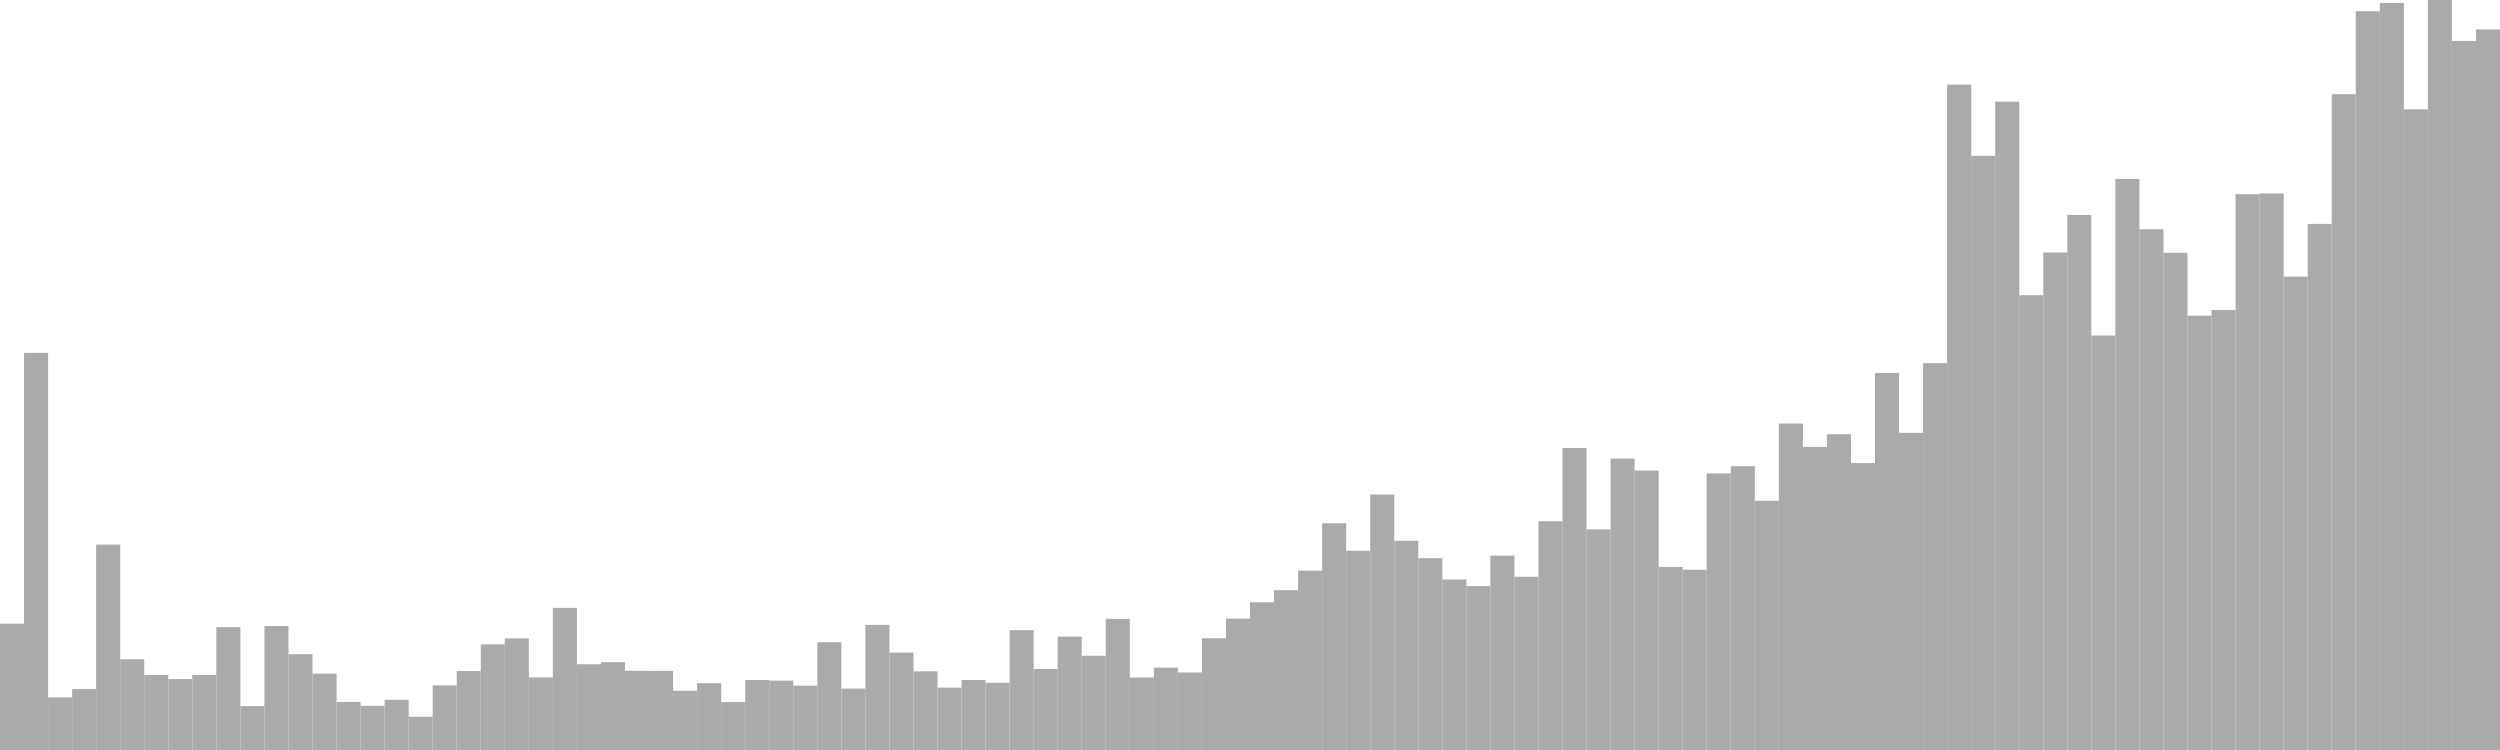 <?xml version="1.0" standalone="no"?>
<svg xmlns:xlink="http://www.w3.org/1999/xlink" xmlns="http://www.w3.org/2000/svg" class="topic-graph" style="width: 100em; height: 30em; text-align: center;"><rect width="0.962em" height="5.052em" x="0em" y="24.948em" fill="#aaa"/><rect width="0.962em" height="15.886em" x="0.962em" y="14.114em" fill="#aaa"/><rect width="0.962em" height="2.106em" x="1.923em" y="27.894em" fill="#aaa"/><rect width="0.962em" height="2.437em" x="2.885em" y="27.563em" fill="#aaa"/><rect width="0.962em" height="8.216em" x="3.846em" y="21.784em" fill="#aaa"/><rect width="0.962em" height="3.63em" x="4.808em" y="26.37em" fill="#aaa"/><rect width="0.962em" height="3.001em" x="5.769em" y="26.999em" fill="#aaa"/><rect width="0.962em" height="2.838em" x="6.731em" y="27.162em" fill="#aaa"/><rect width="0.962em" height="2.998em" x="7.692em" y="27.002em" fill="#aaa"/><rect width="0.962em" height="4.915em" x="8.654em" y="25.085em" fill="#aaa"/><rect width="0.962em" height="1.757em" x="9.615em" y="28.243em" fill="#aaa"/><rect width="0.962em" height="4.96em" x="10.577em" y="25.04em" fill="#aaa"/><rect width="0.962em" height="3.831em" x="11.538em" y="26.169em" fill="#aaa"/><rect width="0.962em" height="3.053em" x="12.5em" y="26.947em" fill="#aaa"/><rect width="0.962em" height="1.921em" x="13.462em" y="28.079em" fill="#aaa"/><rect width="0.962em" height="1.767em" x="14.423em" y="28.233em" fill="#aaa"/><rect width="0.962em" height="2.006em" x="15.385em" y="27.994em" fill="#aaa"/><rect width="0.962em" height="1.329em" x="16.346em" y="28.671em" fill="#aaa"/><rect width="0.962em" height="2.584em" x="17.308em" y="27.416em" fill="#aaa"/><rect width="0.962em" height="3.159em" x="18.269em" y="26.841em" fill="#aaa"/><rect width="0.962em" height="4.228em" x="19.231em" y="25.772em" fill="#aaa"/><rect width="0.962em" height="4.464em" x="20.192em" y="25.536em" fill="#aaa"/><rect width="0.962em" height="2.904em" x="21.154em" y="27.096em" fill="#aaa"/><rect width="0.962em" height="5.685em" x="22.115em" y="24.315em" fill="#aaa"/><rect width="0.962em" height="3.43em" x="23.077em" y="26.57em" fill="#aaa"/><rect width="0.962em" height="3.511em" x="24.038em" y="26.489em" fill="#aaa"/><rect width="0.962em" height="3.166em" x="25em" y="26.834em" fill="#aaa"/><rect width="0.962em" height="3.165em" x="25.962em" y="26.835em" fill="#aaa"/><rect width="0.962em" height="2.368em" x="26.923em" y="27.632em" fill="#aaa"/><rect width="0.962em" height="2.673em" x="27.885em" y="27.327em" fill="#aaa"/><rect width="0.962em" height="1.918em" x="28.846em" y="28.082em" fill="#aaa"/><rect width="0.962em" height="2.798em" x="29.808em" y="27.202em" fill="#aaa"/><rect width="0.962em" height="2.773em" x="30.769em" y="27.227em" fill="#aaa"/><rect width="0.962em" height="2.572em" x="31.731em" y="27.428em" fill="#aaa"/><rect width="0.962em" height="4.311em" x="32.692em" y="25.689em" fill="#aaa"/><rect width="0.962em" height="2.455em" x="33.654em" y="27.545em" fill="#aaa"/><rect width="0.962em" height="5.005em" x="34.615em" y="24.995em" fill="#aaa"/><rect width="0.962em" height="3.897em" x="35.577em" y="26.103em" fill="#aaa"/><rect width="0.962em" height="3.147em" x="36.538em" y="26.853em" fill="#aaa"/><rect width="0.962em" height="2.495em" x="37.5em" y="27.505em" fill="#aaa"/><rect width="0.962em" height="2.803em" x="38.462em" y="27.197em" fill="#aaa"/><rect width="0.962em" height="2.69em" x="39.423em" y="27.31em" fill="#aaa"/><rect width="0.962em" height="4.792em" x="40.385em" y="25.208em" fill="#aaa"/><rect width="0.962em" height="3.239em" x="41.346em" y="26.761em" fill="#aaa"/><rect width="0.962em" height="4.535em" x="42.308em" y="25.465em" fill="#aaa"/><rect width="0.962em" height="3.77em" x="43.269em" y="26.23em" fill="#aaa"/><rect width="0.962em" height="5.243em" x="44.231em" y="24.757em" fill="#aaa"/><rect width="0.962em" height="2.9em" x="45.192em" y="27.1em" fill="#aaa"/><rect width="0.962em" height="3.296em" x="46.154em" y="26.704em" fill="#aaa"/><rect width="0.962em" height="3.099em" x="47.115em" y="26.901em" fill="#aaa"/><rect width="0.962em" height="4.468em" x="48.077em" y="25.532em" fill="#aaa"/><rect width="0.962em" height="5.257em" x="49.038em" y="24.743em" fill="#aaa"/><rect width="0.962em" height="5.909em" x="50em" y="24.091em" fill="#aaa"/><rect width="0.962em" height="6.391em" x="50.962em" y="23.609em" fill="#aaa"/><rect width="0.962em" height="7.173em" x="51.923em" y="22.827em" fill="#aaa"/><rect width="0.962em" height="9.068em" x="52.885em" y="20.932em" fill="#aaa"/><rect width="0.962em" height="7.968em" x="53.846em" y="22.032em" fill="#aaa"/><rect width="0.962em" height="10.219em" x="54.808em" y="19.781em" fill="#aaa"/><rect width="0.962em" height="8.371em" x="55.769em" y="21.629em" fill="#aaa"/><rect width="0.962em" height="7.672em" x="56.731em" y="22.328em" fill="#aaa"/><rect width="0.962em" height="6.821em" x="57.692em" y="23.179em" fill="#aaa"/><rect width="0.962em" height="6.557em" x="58.654em" y="23.443em" fill="#aaa"/><rect width="0.962em" height="7.776em" x="59.615em" y="22.224em" fill="#aaa"/><rect width="0.962em" height="6.931em" x="60.577em" y="23.069em" fill="#aaa"/><rect width="0.962em" height="9.152em" x="61.538em" y="20.848em" fill="#aaa"/><rect width="0.962em" height="12.081em" x="62.5em" y="17.919em" fill="#aaa"/><rect width="0.962em" height="8.826em" x="63.462em" y="21.174em" fill="#aaa"/><rect width="0.962em" height="11.658em" x="64.423em" y="18.342em" fill="#aaa"/><rect width="0.962em" height="11.178em" x="65.385em" y="18.822em" fill="#aaa"/><rect width="0.962em" height="7.323em" x="66.346em" y="22.677em" fill="#aaa"/><rect width="0.962em" height="7.211em" x="67.308em" y="22.789em" fill="#aaa"/><rect width="0.962em" height="11.063em" x="68.269em" y="18.937em" fill="#aaa"/><rect width="0.962em" height="11.353em" x="69.231em" y="18.647em" fill="#aaa"/><rect width="0.962em" height="9.968em" x="70.192em" y="20.032em" fill="#aaa"/><rect width="0.962em" height="13.058em" x="71.154em" y="16.942em" fill="#aaa"/><rect width="0.962em" height="12.124em" x="72.115em" y="17.876em" fill="#aaa"/><rect width="0.962em" height="12.631em" x="73.077em" y="17.369em" fill="#aaa"/><rect width="0.962em" height="11.477em" x="74.038em" y="18.523em" fill="#aaa"/><rect width="0.962em" height="15.079em" x="75em" y="14.921em" fill="#aaa"/><rect width="0.962em" height="12.686em" x="75.962em" y="17.314em" fill="#aaa"/><rect width="0.962em" height="15.475em" x="76.923em" y="14.525em" fill="#aaa"/><rect width="0.962em" height="26.617em" x="77.885em" y="3.383em" fill="#aaa"/><rect width="0.962em" height="23.767em" x="78.846em" y="6.233em" fill="#aaa"/><rect width="0.962em" height="25.933em" x="79.808em" y="4.067em" fill="#aaa"/><rect width="0.962em" height="18.191em" x="80.769em" y="11.809em" fill="#aaa"/><rect width="0.962em" height="19.901em" x="81.731em" y="10.099em" fill="#aaa"/><rect width="0.962em" height="21.402em" x="82.692em" y="8.598em" fill="#aaa"/><rect width="0.962em" height="16.578em" x="83.654em" y="13.422em" fill="#aaa"/><rect width="0.962em" height="22.84em" x="84.615em" y="7.16em" fill="#aaa"/><rect width="0.962em" height="20.83em" x="85.577em" y="9.17em" fill="#aaa"/><rect width="0.962em" height="19.887em" x="86.538em" y="10.113em" fill="#aaa"/><rect width="0.962em" height="17.374em" x="87.5em" y="12.626em" fill="#aaa"/><rect width="0.962em" height="17.598em" x="88.462em" y="12.402em" fill="#aaa"/><rect width="0.962em" height="22.231em" x="89.423em" y="7.769em" fill="#aaa"/><rect width="0.962em" height="22.261em" x="90.385em" y="7.739em" fill="#aaa"/><rect width="0.962em" height="18.936em" x="91.346em" y="11.064em" fill="#aaa"/><rect width="0.962em" height="21.045em" x="92.308em" y="8.955em" fill="#aaa"/><rect width="0.962em" height="26.231em" x="93.269em" y="3.769em" fill="#aaa"/><rect width="0.962em" height="29.552em" x="94.231em" y="0.448em" fill="#aaa"/><rect width="0.962em" height="29.882em" x="95.192em" y="0.118em" fill="#aaa"/><rect width="0.962em" height="25.627em" x="96.154em" y="4.373em" fill="#aaa"/><rect width="0.962em" height="30em" x="97.115em" y="0em" fill="#aaa"/><rect width="0.962em" height="28.363em" x="98.077em" y="1.637em" fill="#aaa"/><rect width="0.962em" height="28.82em" x="99.038em" y="1.18em" fill="#aaa"/></svg>